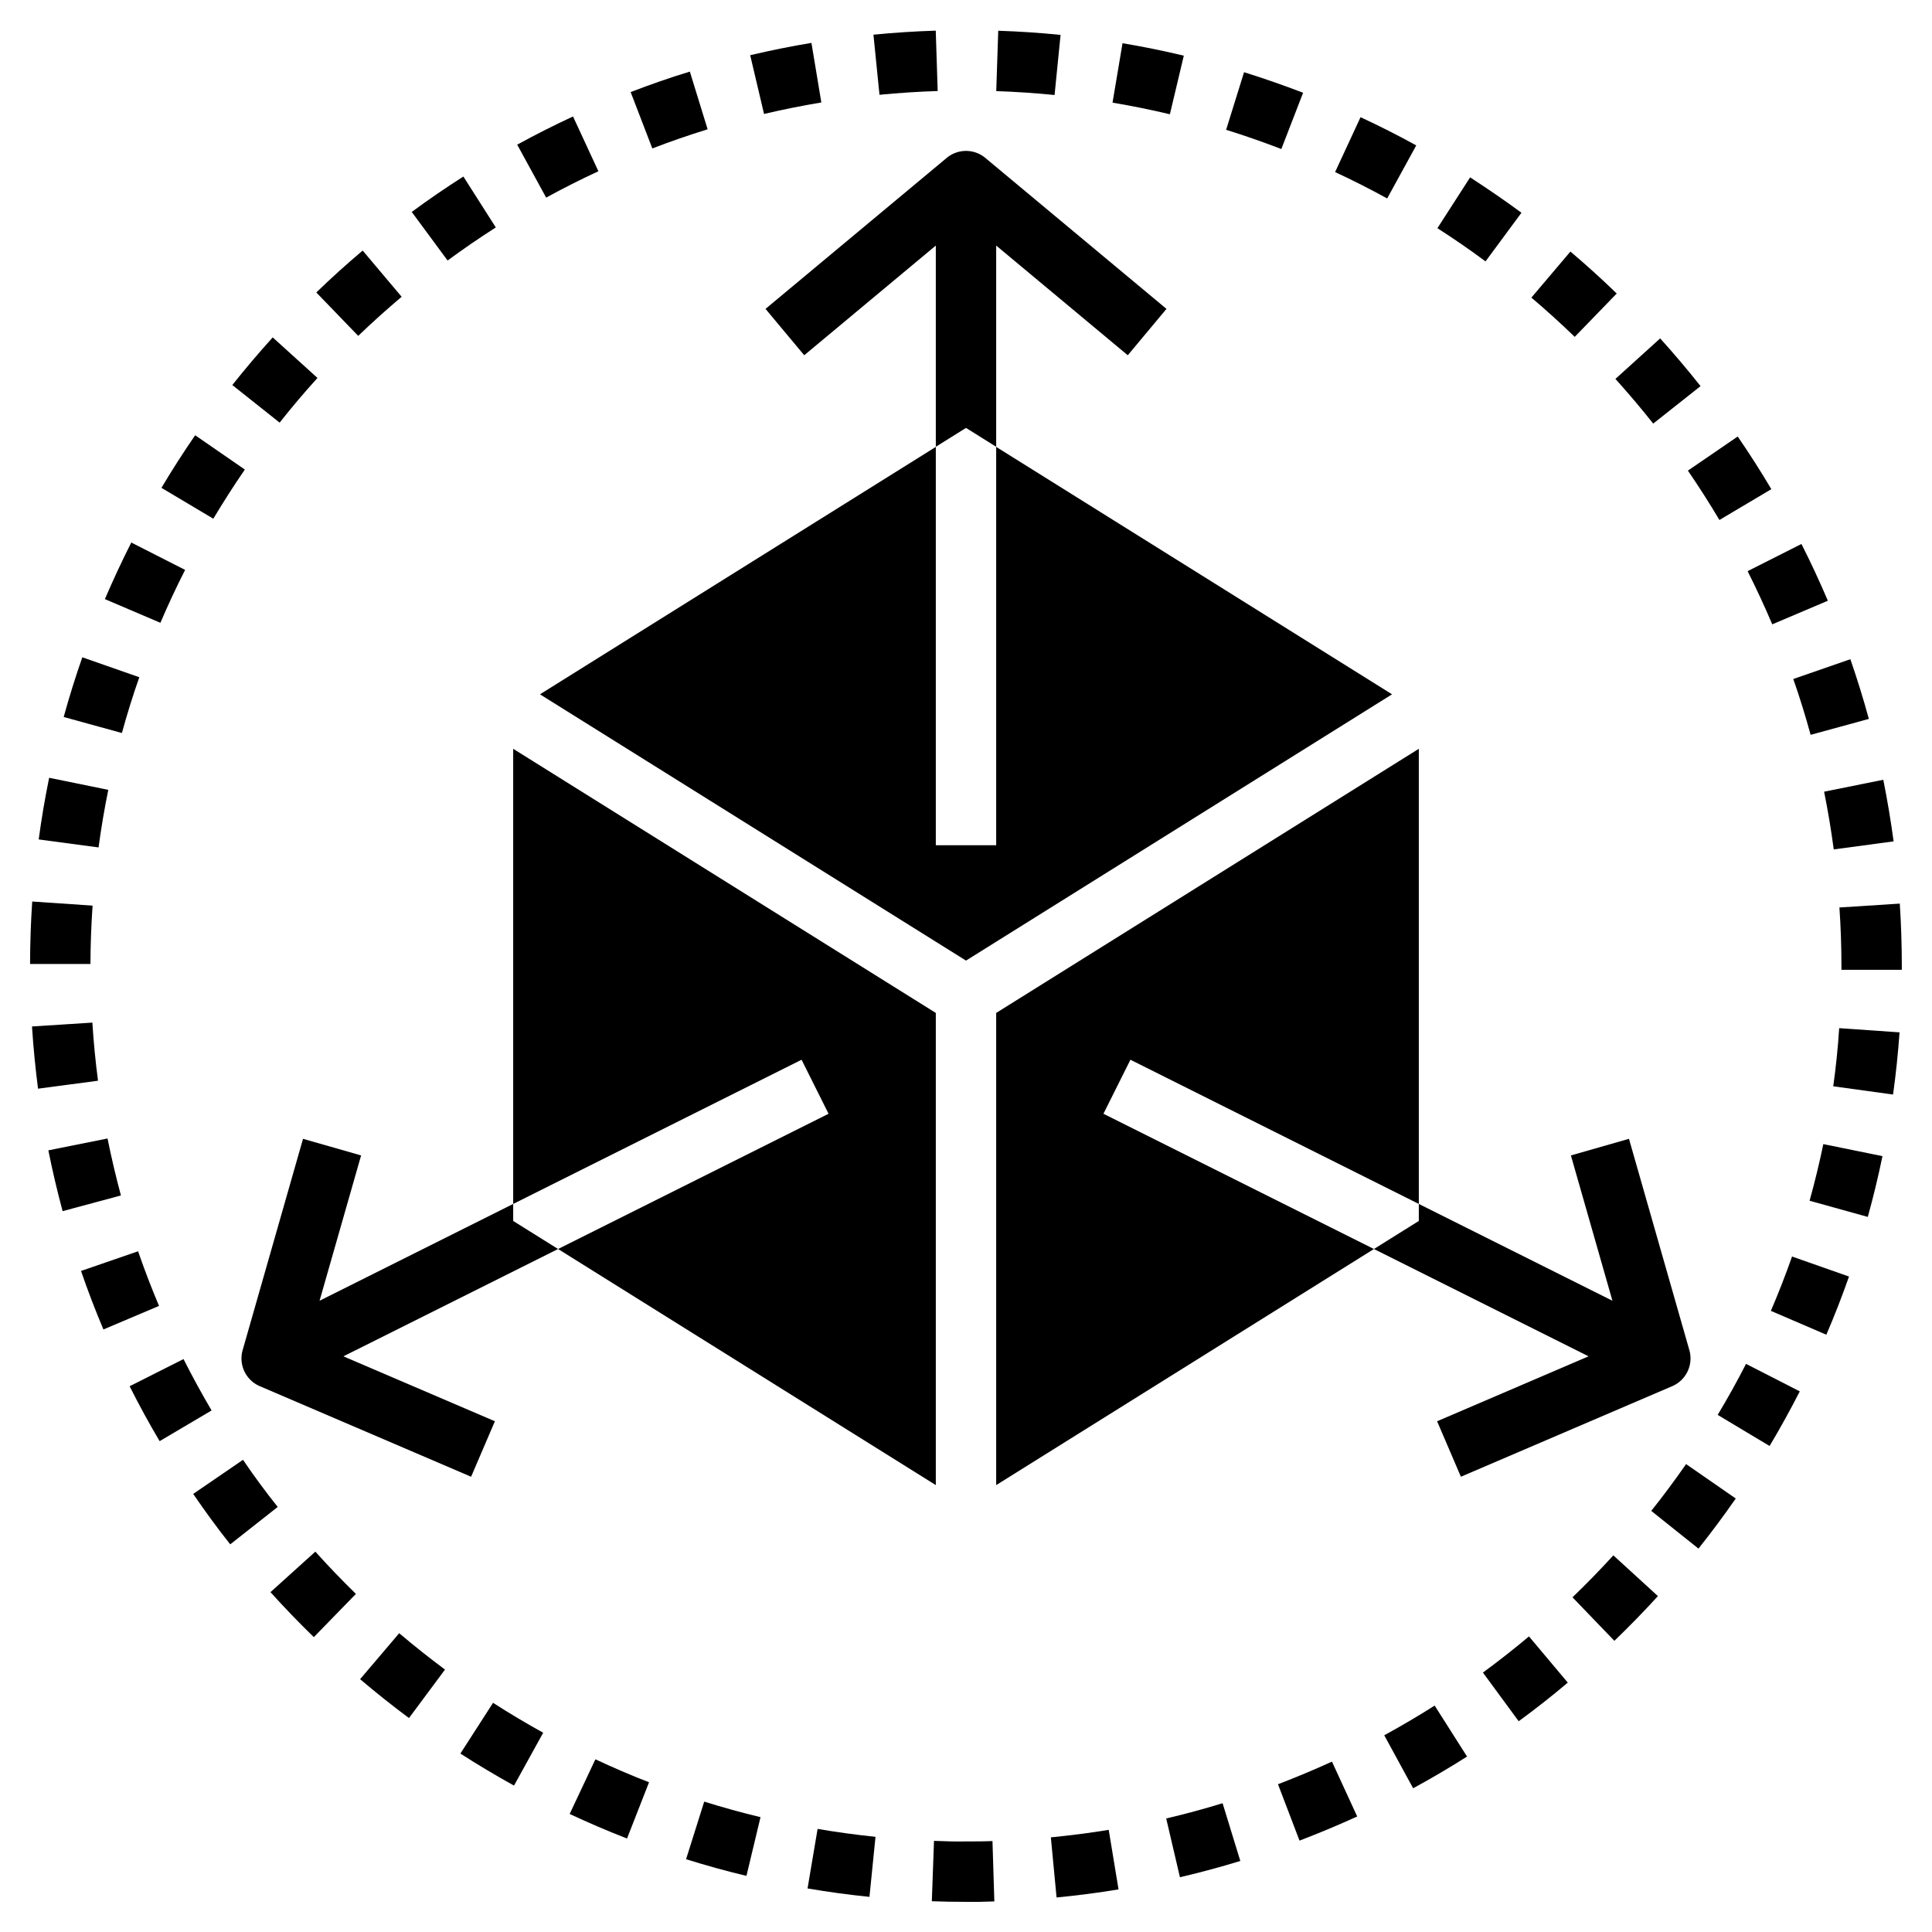 <svg id="Layer_3" height="512" viewBox="0 0 64 64" width="512" xmlns="http://www.w3.org/2000/svg" data-name="Layer 3"><path d="m3.562 37.714-1.96.393c.133.668.293 1.346.472 2.014l1.932-.52q-.251-.931-.444-1.887z"/><path d="m4.574 41.45-1.89.652c.225.655.475 1.307.742 1.938l1.842-.78c-.249-.589-.483-1.198-.694-1.81z"/><path d="m3.06 33.875-2 .128c.045.7.113 1.389.2 2.061l1.987-.264c-.083-.625-.147-1.274-.187-1.925z"/><path d="m3.587 26.165-1.959-.4c-.14.683-.256 1.37-.346 2.042l1.983.265c.084-.626.192-1.272.322-1.907z"/><path d="m3.067 30-2-.136c-.046.686-.07 1.383-.071 2.07h2q.004-.971.071-1.934z"/><path d="m18.871 60.09c.624.292 1.264.566 1.9.814l.729-1.864c-.6-.232-1.193-.488-1.777-.761z"/><path d="m11.929 55.625c.518.441 1.063.874 1.619 1.288l1.193-1.606q-.777-.578-1.517-1.205z"/><path d="m15.251 58.089c.576.371 1.174.728 1.776 1.061l.967-1.751c-.562-.311-1.122-.644-1.661-.991z"/><path d="m8.96 52.742c.456.506.939 1.008 1.436 1.49l1.394-1.432q-.694-.677-1.344-1.4z"/><path d="m8.05 48.358-1.65 1.13c.393.573.8 1.135 1.227 1.67l1.573-1.239c-.4-.499-.783-1.019-1.15-1.561z"/><path d="m4.615 22.434-1.888-.66c-.228.65-.435 1.316-.617 1.977l1.928.531c.17-.618.362-1.24.577-1.848z"/><path d="m6.079 45.021-1.785.9c.312.621.646 1.233.994 1.819l1.721-1.017c-.324-.549-.637-1.123-.93-1.702z"/><path d="m6.132 18.879-1.783-.907c-.309.608-.6 1.238-.875 1.874l1.839.785c.254-.594.53-1.184.819-1.752z"/><path d="m27.208 3.394-.328-1.973c-.676.112-1.359.249-2.029.408l.459 1.946c.627-.148 1.265-.275 1.898-.381z"/><path d="m43.167 3.073c-.642-.247-1.3-.476-1.956-.681l-.594 1.908c.614.191 1.23.406 1.829.637z"/><path d="m39.215 1.844c-.673-.161-1.356-.3-2.03-.412l-.331 1.968c.63.106 1.268.235 1.9.385z"/><path d="m23.441 4.283-.589-1.911c-.662.2-1.321.432-1.961.678l.718 1.867c.597-.23 1.214-.443 1.832-.634z"/><path d="m31.062 3.015-.064-2c-.688.022-1.384.067-2.064.134l.2 1.991q.954-.093 1.928-.125z"/><path d="m10.517 12.52-1.483-1.343c-.465.513-.915 1.044-1.338 1.578l1.567 1.245q.602-.762 1.254-1.48z"/><path d="m8.111 15.555-1.646-1.137c-.388.563-.764 1.149-1.117 1.742l1.718 1.023c.334-.555.682-1.103 1.045-1.628z"/><path d="m16.424 7.534-1.074-1.686c-.583.371-1.159.765-1.71 1.173l1.187 1.609c.516-.38 1.053-.749 1.597-1.096z"/><path d="m19.822 5.673-.84-1.815c-.618.287-1.24.6-1.849.934l.959 1.754c.57-.312 1.153-.606 1.73-.873z"/><path d="m13.305 9.831-1.291-1.531c-.527.445-1.043.911-1.536 1.388l1.388 1.438c.462-.443.946-.879 1.439-1.295z"/><path d="m35.133 1.156c-.683-.069-1.378-.115-2.065-.138l-.066 2c.642.022 1.292.065 1.932.129z"/><path d="m52.091 52.913 1.387 1.441c.488-.469.973-.967 1.443-1.481l-1.477-1.35q-.654.717-1.353 1.39z"/><path d="m49.124 55.406 1.184 1.612c.55-.4 1.1-.834 1.627-1.279l-1.286-1.531q-.742.624-1.525 1.198z"/><path d="m42.335 59.105.713 1.868c.64-.244 1.283-.514 1.911-.8l-.836-1.817q-.878.401-1.788.749z"/><path d="m54.7 50.05 1.564 1.25c.425-.534.841-1.093 1.235-1.66l-1.645-1.14c-.368.527-.754 1.05-1.154 1.55z"/><path d="m45.855 57.483.957 1.756c.606-.33 1.207-.683 1.786-1.051l-1.073-1.688c-.542.343-1.103.674-1.67.983z"/><path d="m58.662 43.424 1.838.79c.27-.628.522-1.276.751-1.927l-1.887-.663c-.214.608-.45 1.214-.702 1.8z"/><path d="m60.729 35.985 1.981.273c.095-.681.166-1.374.215-2.06l-2-.139c-.04.641-.108 1.289-.196 1.926z"/><path d="m56.9 46.87 1.72 1.03c.351-.587.688-1.2 1-1.809l-1.781-.911q-.439.86-.939 1.69z"/><path d="m62.933 29.933-2 .129q.067.962.067 1.938v.126h2v-.126c0-.681-.022-1.377-.067-2.067z"/><path d="m59.945 39.776 1.928.536c.184-.664.348-1.34.486-2.013l-1.959-.399c-.129.623-.283 1.257-.455 1.876z"/><path d="m38.632 60.239.455 1.947c.668-.156 1.341-.337 2-.539l-.587-1.913c-.614.189-1.244.359-1.868.505z"/><path d="m60.745 28.137 1.983-.265c-.091-.681-.207-1.368-.341-2.041l-1.961.395q.19.944.319 1.911z"/><path d="m46.915 4.817c-.6-.332-1.226-.647-1.845-.935l-.843 1.818c.579.269 1.159.563 1.725.874z"/><path d="m50.4 7.048c-.554-.41-1.128-.8-1.7-1.173l-1.084 1.684c.539.345 1.075.714 1.594 1.1z"/><path d="m34.811 60.865.189 1.991c.684-.065 1.374-.155 2.053-.267l-.325-1.973c-.628.104-1.271.184-1.917.249z"/><path d="m32 61c-.328.008-.707-.006-1.06-.019l-.072 2c.364.013.73.02 1.095.02.323.005.652 0 .976-.014l-.062-2c-.291.013-.584.013-.877.013z"/><path d="m26.751 62.557c.674.115 1.364.21 2.051.279l.2-1.989c-.642-.066-1.287-.154-1.918-.262z"/><path d="m53.556 9.723c-.494-.48-1.011-.947-1.534-1.39l-1.293 1.526c.49.414.972.852 1.436 1.3z"/><path d="m59.979 24.342 1.929-.527c-.179-.658-.386-1.323-.612-1.978l-1.891.656c.213.607.406 1.234.574 1.849z"/><path d="m22.727 61.589c.658.206 1.329.391 2 .552l.466-1.945c-.623-.15-1.25-.323-1.865-.515z"/><path d="m58.708 20.682 1.842-.782c-.27-.633-.564-1.267-.875-1.88l-1.783.9c.29.58.565 1.169.816 1.762z"/><path d="m54.765 14.032 1.568-1.241c-.428-.541-.878-1.072-1.338-1.581l-1.482 1.342q.648.719 1.252 1.48z"/><path d="m56.958 17.225 1.72-1.021c-.348-.587-.723-1.174-1.114-1.744l-1.65 1.13q.548.8 1.044 1.635z"/><path d="m45.513 41.375 7.111 3.555-5.018 2.151.788 1.838 7-3a1 1 0 0 0 .568-1.194l-2-7-1.924.55 1.376 4.814-6.414-3.207v.564z"/><path d="m17 39.882-6.414 3.207 1.376-4.814-1.924-.55-2 7a1 1 0 0 0 .568 1.194l7 3 .788-1.838-5.018-2.151 7.111-3.555-1.487-.929z"/><path d="m26.641 11.768 4.359-3.633v6.665l1-.625 1 .625v-6.665l4.359 3.633 1.282-1.536-6-5a1 1 0 0 0 -1.282 0l-6 5z"/><path d="m17 24.805v15.077l9.553-4.777.894 1.79-8.96 4.48 12.513 7.821v-15.641z"/><path d="m45.513 41.375-8.96-4.48.894-1.79 9.553 4.777v-15.077l-14 8.75v15.641z"/><path d="m31 28v-13.196l-13.113 8.196 14.113 8.821 14.113-8.821-13.113-8.196v13.196z"/></svg>